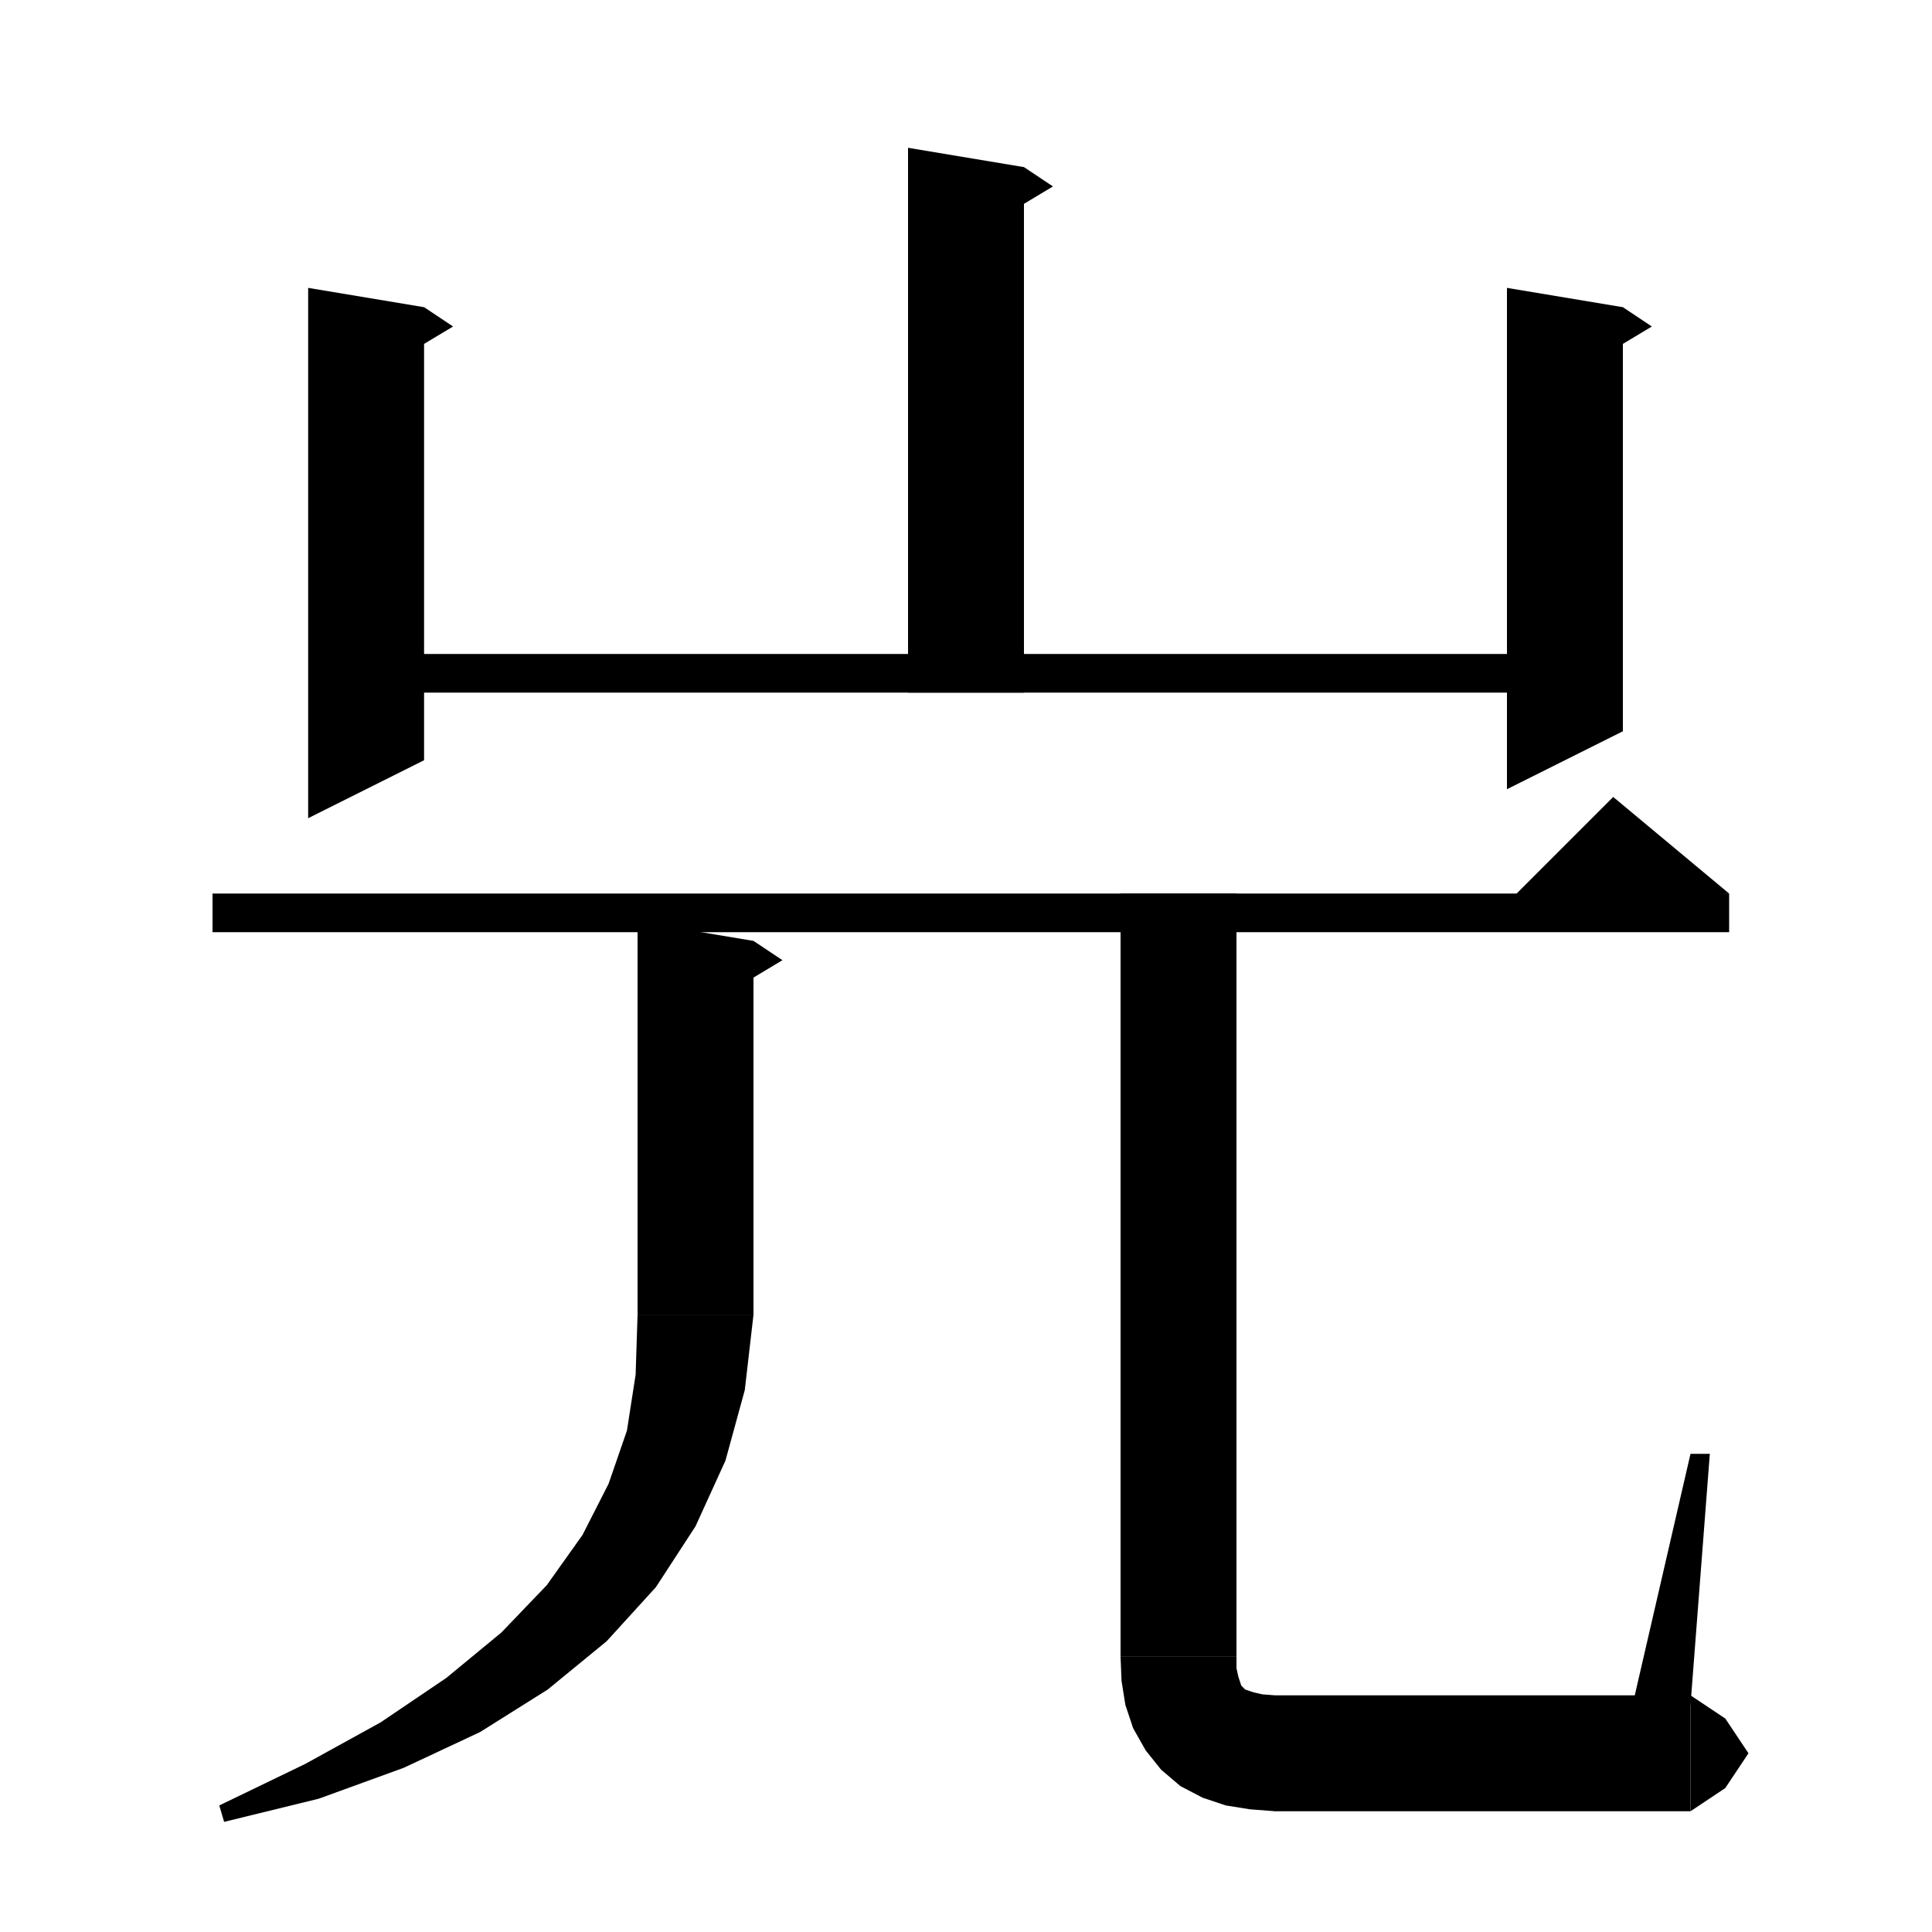 <svg xmlns="http://www.w3.org/2000/svg" xmlns:xlink="http://www.w3.org/1999/xlink" version="1.1" baseProfile="full" viewBox="0 0 200 200" width="200" height="200">
<g fill="black">
<polygon points="106,17.3 106,71.7 94,71.7 94,15.3 " />
<polygon points="106,17.3 109,19.3 104,22.3 " />
<polygon points="43.9,31.8 43.9,78.7 31.9,84.7 31.9,29.8 " />
<polygon points="43.9,31.8 46.9,33.8 41.9,36.8 " />
<polygon points="37.9,67.7 162,67.7 162,71.7 37.9,71.7 " />
<polygon points="168,31.8 168,75.7 156,81.7 156,29.8 " />
<polygon points="168,31.8 171,33.8 166,36.8 " />
<polygon points="22,92.5 179,92.5 179,96.5 22,96.5 " />
<polygon points="179,92.5 155,94.5 167,82.5 " />
<polygon points="78,97.4 78,136.1 66,136.1 66,95.4 " />
<polygon points="78,97.4 81,99.4 76,102.4 " />
<polygon points="78,136.1 75.6,139.7 72,142.1 68.4,139.7 66,136.1 " />
<polygon points="78,136.1 77.1,143.9 75.1,151.2 72,158 67.9,164.3 62.8,169.9 56.7,174.9 49.7,179.3 41.8,183 33,186.2 23.2,188.6 22.7,186.9 31.6,182.6 39.4,178.3 46.2,173.7 51.9,169 56.6,164.1 60.3,158.9 63,153.6 64.9,148.1 65.8,142.3 66,136.1 " />
<polygon points="128,92.5 128,171.5 116,171.5 116,92.5 " />
<polygon points="128,171.5 125.6,175.1 122,177.5 118.4,175.1 116,171.5 " />
<polygon points="128,171.5 128,172.7 128.2,173.6 128.4,174.2 128.5,174.5 128.7,174.7 128.9,174.9 129.2,175 129.8,175.2 130.7,175.4 132,175.5 132,187.5 129.4,187.3 126.9,186.9 124.5,186.1 122.2,184.9 120.2,183.2 118.6,181.2 117.3,178.9 116.5,176.5 116.1,174 116,171.5 " />
<polygon points="132,175.5 136.2,177.3 138,181.5 136.2,185.7 132,187.5 " />
<polygon points="132,175.5 175,175.5 175,187.5 132,187.5 " />
<polygon points="175,175.5 178.6,177.9 181,181.5 178.6,185.1 175,187.5 " />
<polygon points="169,176.5 175,150.5 177,150.5 175,176.5 " />
</g>
</svg>
